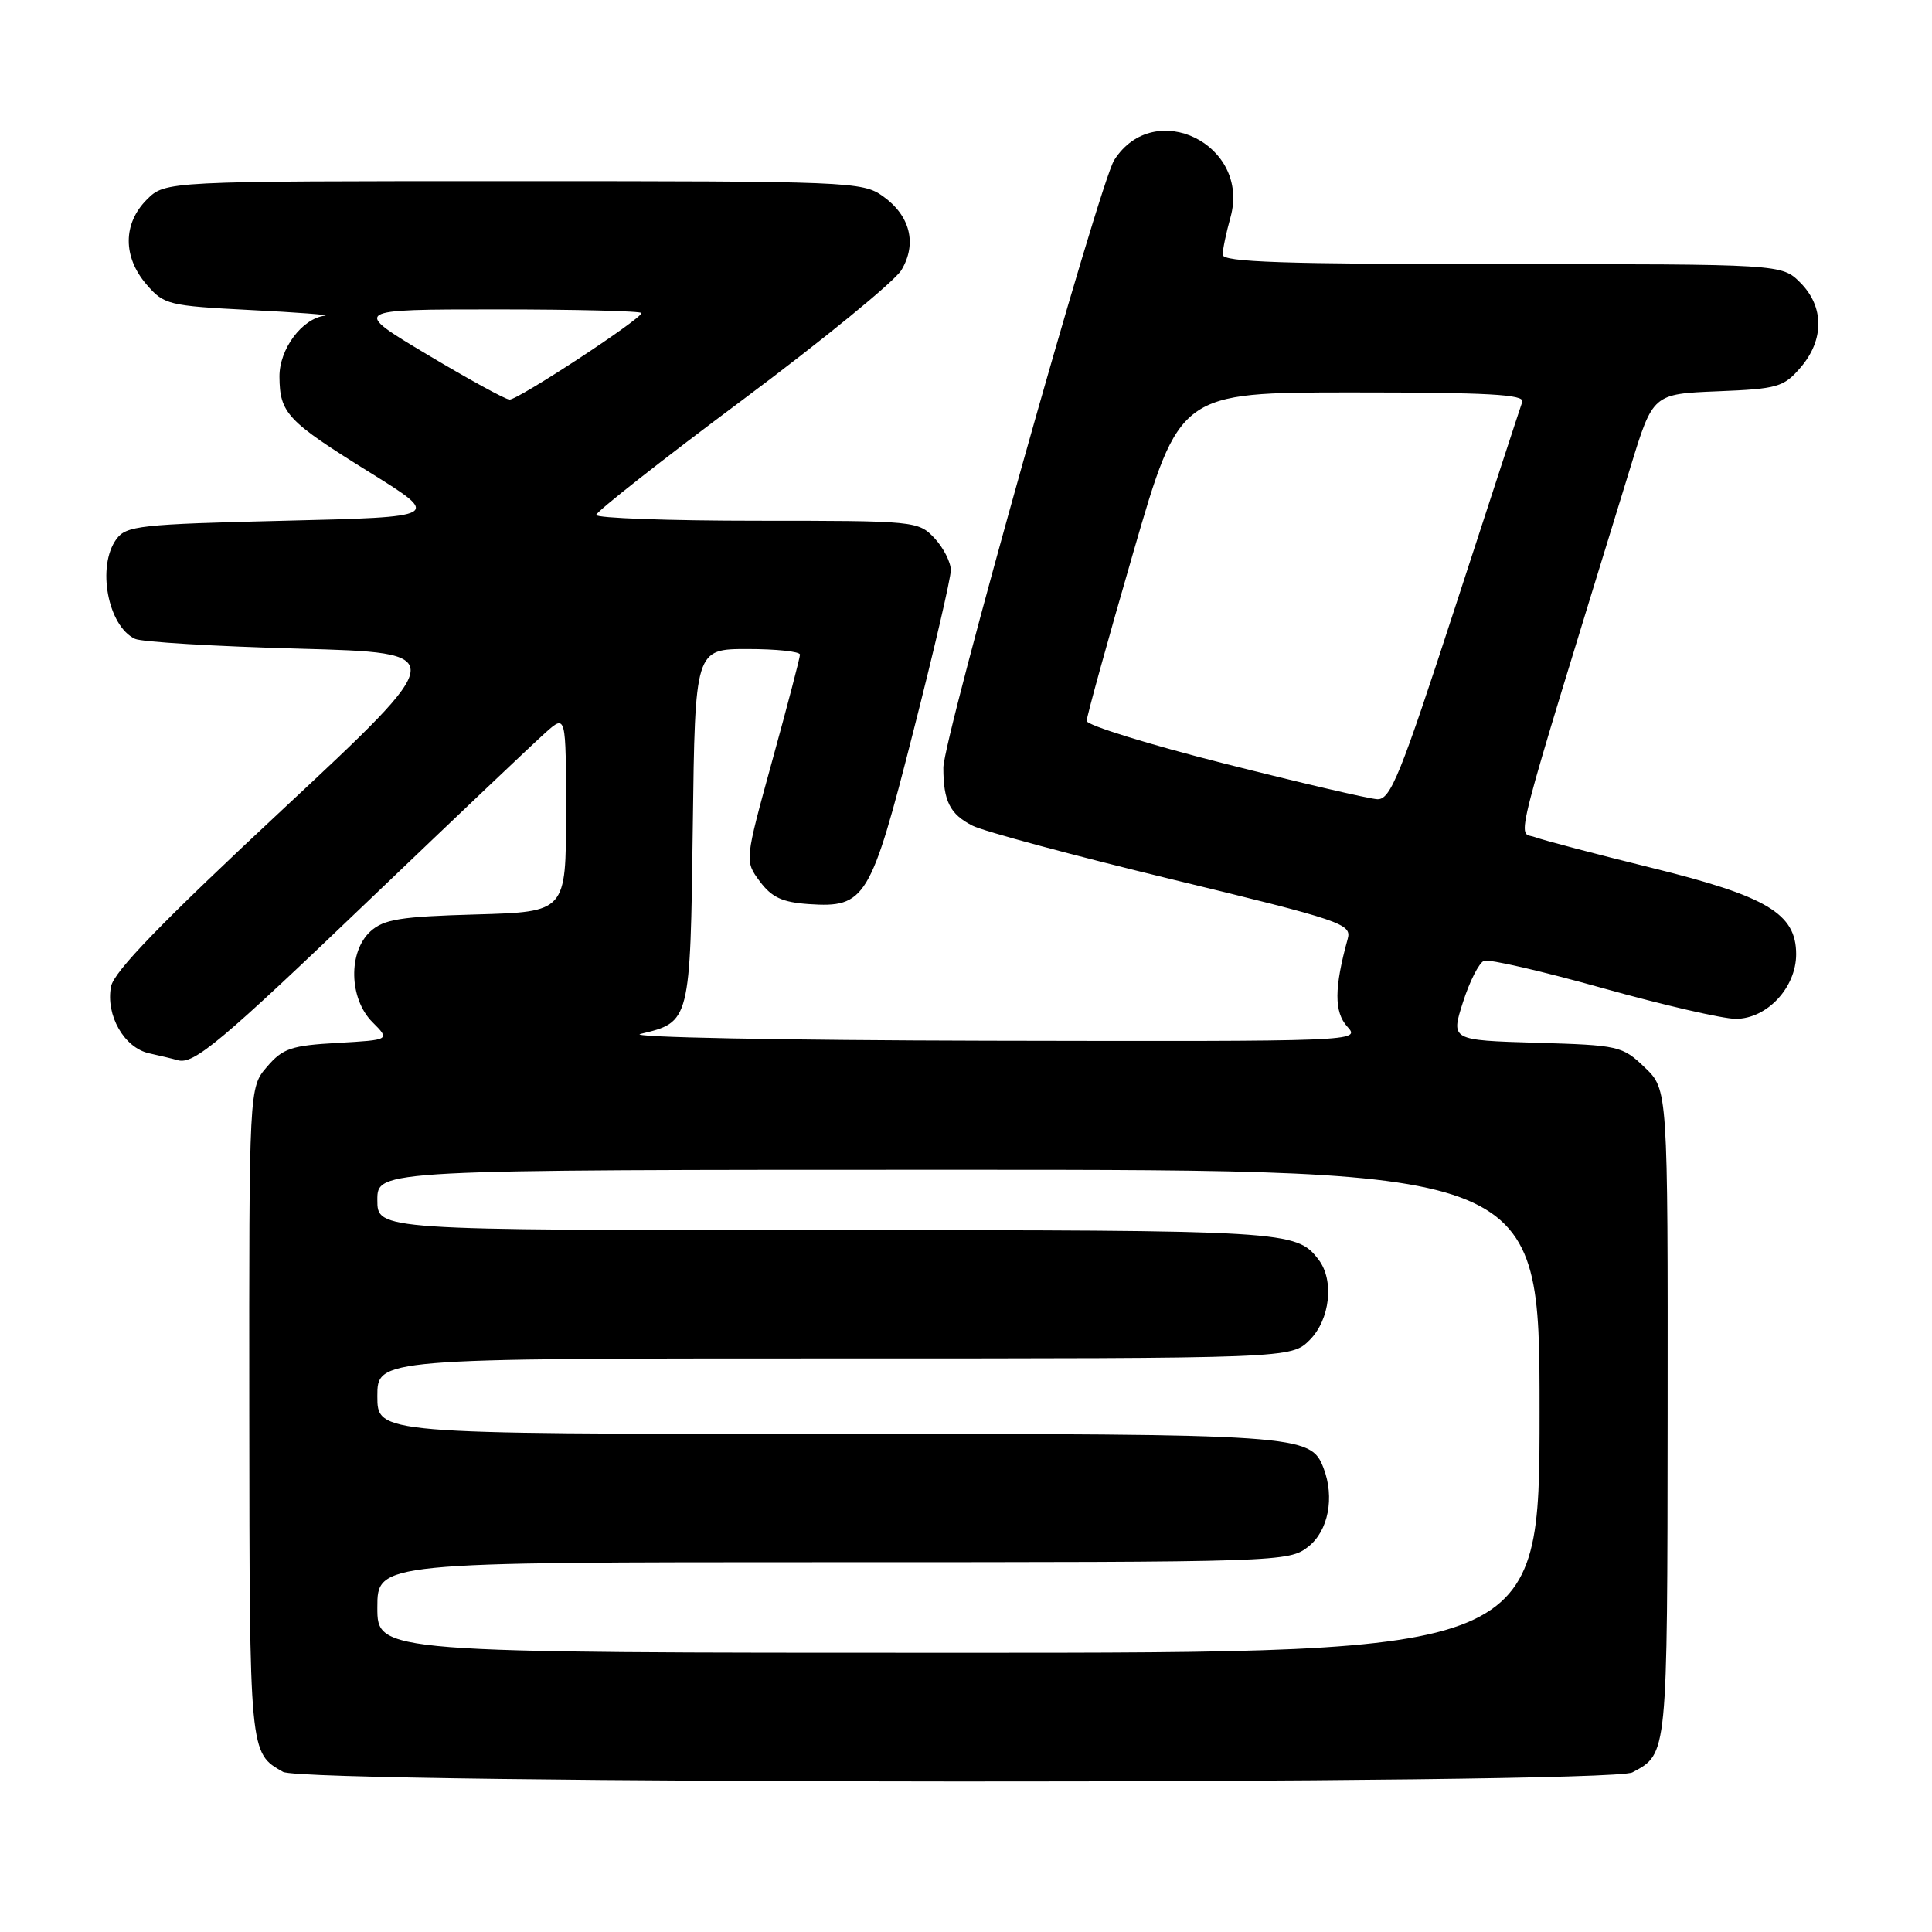 <?xml version="1.0" encoding="UTF-8" standalone="no"?>
<!DOCTYPE svg PUBLIC "-//W3C//DTD SVG 1.1//EN" "http://www.w3.org/Graphics/SVG/1.1/DTD/svg11.dtd" >
<svg xmlns="http://www.w3.org/2000/svg" xmlns:xlink="http://www.w3.org/1999/xlink" version="1.1" viewBox="0 0 256 256">
 <g >
 <path fill="currentColor"
d=" M 216.30 234.85 C 220.98 232.35 220.93 232.84 220.97 187.44 C 221.00 144.37 221.00 144.37 217.94 141.44 C 214.97 138.59 214.51 138.49 203.56 138.17 C 192.24 137.83 192.24 137.83 193.85 132.80 C 194.73 130.03 195.99 127.56 196.64 127.31 C 197.29 127.06 204.36 128.69 212.36 130.93 C 220.36 133.17 228.29 135.00 230.00 135.00 C 234.13 135.00 238.00 130.86 238.00 126.44 C 238.00 121.06 234.15 118.76 218.84 114.99 C 211.50 113.18 204.54 111.35 203.37 110.92 C 201.04 110.07 199.97 114.20 216.06 61.85 C 219.02 52.20 219.02 52.20 227.60 51.85 C 235.55 51.53 236.35 51.30 238.59 48.69 C 241.74 45.03 241.72 40.63 238.55 37.45 C 236.09 35.00 236.09 35.00 199.05 35.00 C 170.07 35.00 162.00 34.73 162.01 33.75 C 162.01 33.06 162.48 30.82 163.05 28.78 C 165.72 19.15 152.96 12.87 147.64 21.21 C 145.67 24.30 125.00 97.80 125.00 101.73 C 125.00 106.15 125.87 107.89 128.87 109.41 C 130.32 110.15 142.22 113.35 155.33 116.53 C 177.83 121.98 179.12 122.42 178.58 124.40 C 176.78 130.91 176.77 134.09 178.52 136.03 C 180.30 137.99 180.04 138.00 130.90 137.90 C 103.73 137.84 83.01 137.44 84.86 137.00 C 91.46 135.44 91.47 135.42 91.80 109.47 C 92.10 86.00 92.10 86.00 99.05 86.00 C 102.87 86.00 106.00 86.33 106.00 86.74 C 106.00 87.14 104.35 93.46 102.33 100.78 C 98.67 114.08 98.67 114.08 100.68 116.79 C 102.27 118.92 103.67 119.56 107.18 119.80 C 114.67 120.30 115.36 119.17 121.00 97.00 C 123.74 86.28 125.98 76.63 125.99 75.56 C 125.99 74.50 125.02 72.59 123.83 71.31 C 121.68 69.04 121.32 69.00 100.33 69.00 C 88.60 69.00 79.00 68.65 79.00 68.23 C 79.00 67.81 87.73 60.94 98.41 52.98 C 109.08 45.02 118.54 37.28 119.44 35.79 C 121.54 32.29 120.61 28.57 116.98 25.99 C 114.29 24.07 112.50 24.00 68.05 24.00 C 21.91 24.00 21.91 24.00 19.45 26.45 C 16.28 29.63 16.26 34.03 19.41 37.69 C 21.72 40.38 22.30 40.52 33.16 41.08 C 39.40 41.39 43.85 41.73 43.06 41.83 C 40.03 42.19 37.00 46.26 37.03 49.92 C 37.07 54.77 38.05 55.80 49.00 62.60 C 58.49 68.50 58.49 68.50 37.66 69.00 C 18.52 69.46 16.72 69.66 15.42 71.44 C 12.80 75.03 14.28 82.96 17.89 84.65 C 18.77 85.07 28.54 85.65 39.60 85.95 C 59.69 86.50 59.69 86.50 37.47 107.24 C 21.49 122.14 15.09 128.74 14.71 130.72 C 13.99 134.53 16.45 138.84 19.77 139.57 C 21.27 139.90 22.97 140.31 23.55 140.48 C 25.66 141.10 29.22 138.12 49.19 119.00 C 60.39 108.28 70.78 98.41 72.28 97.08 C 75.00 94.65 75.00 94.65 75.00 107.74 C 75.00 120.83 75.00 120.83 63.10 121.17 C 53.10 121.45 50.87 121.80 49.10 123.40 C 46.11 126.12 46.24 132.33 49.35 135.44 C 51.70 137.79 51.70 137.79 44.73 138.19 C 38.60 138.53 37.47 138.91 35.38 141.35 C 33.00 144.11 33.00 144.11 33.03 187.31 C 33.07 232.54 33.04 232.25 37.50 234.78 C 40.41 236.43 213.20 236.50 216.30 234.85 Z  M 50.00 213.00 C 50.00 207.00 50.00 207.00 110.37 207.00 C 169.92 207.00 170.77 206.97 173.37 204.93 C 176.01 202.85 176.87 198.42 175.38 194.54 C 173.67 190.08 172.48 190.00 109.55 190.00 C 50.00 190.00 50.00 190.00 50.00 185.00 C 50.00 180.00 50.00 180.00 110.55 180.00 C 171.09 180.00 171.09 180.00 173.55 177.55 C 176.24 174.85 176.82 169.65 174.72 166.91 C 171.76 163.06 170.72 163.00 109.57 163.00 C 50.00 163.00 50.00 163.00 50.00 159.00 C 50.00 155.00 50.00 155.00 127.00 155.00 C 204.00 155.00 204.00 155.00 204.00 187.00 C 204.00 219.00 204.00 219.00 127.00 219.00 C 50.00 219.00 50.00 219.00 50.00 213.00 Z  M 162.25 101.18 C 152.21 98.64 144.00 96.09 143.99 95.53 C 143.99 94.96 146.76 84.94 150.15 73.25 C 156.31 52.00 156.31 52.00 179.24 52.00 C 197.16 52.00 202.07 52.27 201.71 53.25 C 201.46 53.94 197.49 66.09 192.88 80.25 C 185.55 102.76 184.25 105.99 182.50 105.90 C 181.40 105.85 172.29 103.72 162.25 101.18 Z  M 56.56 46.95 C 46.61 41.00 46.61 41.00 65.81 41.00 C 76.36 41.00 85.00 41.22 85.00 41.48 C 85.00 42.26 68.62 53.00 67.51 52.95 C 66.95 52.92 62.03 50.22 56.56 46.95 Z "/>
</g>
</svg>
